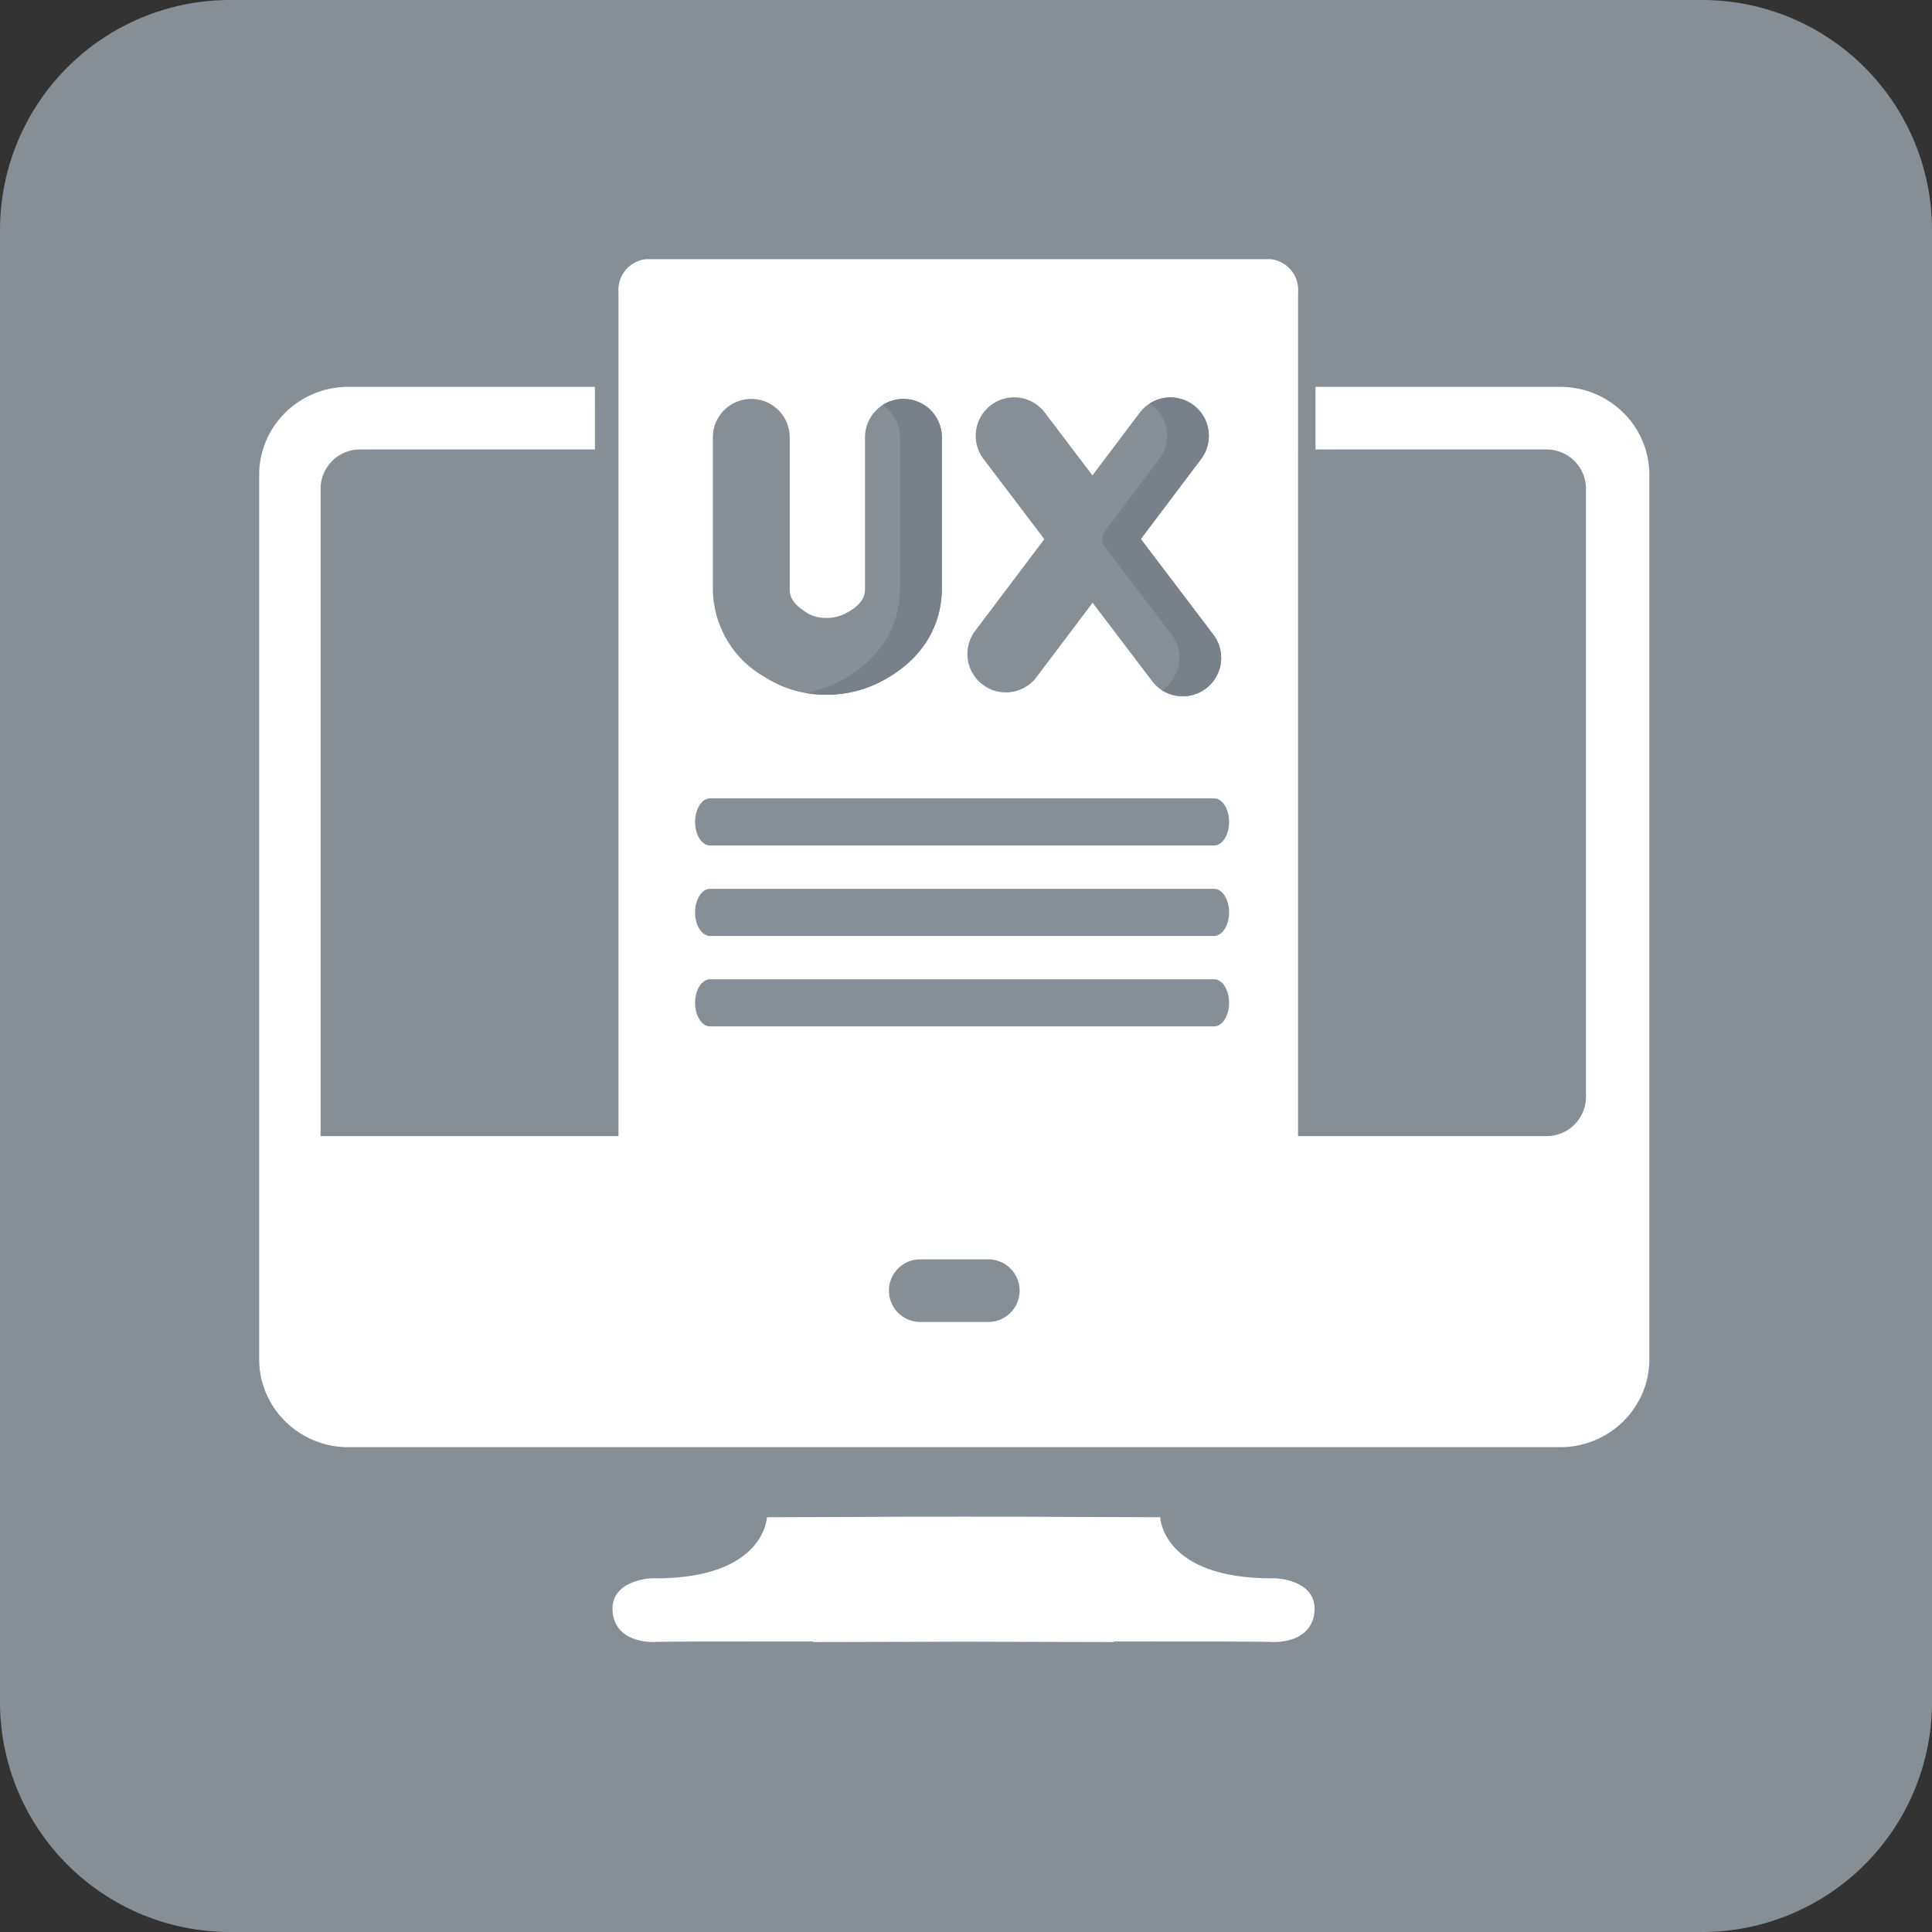 <svg xmlns="http://www.w3.org/2000/svg" width="163.991" height="163.991" viewBox="0 0 163.991 163.991">
  <rect x="0" y="0" width="163.991" height="163.991" fill="#333333" stroke="none"/>
  <g id="ux-design" transform="translate(-825 -809)">
    <path id="Path_51" data-name="Path 51" d="M19.523,0H144.469a19.523,19.523,0,0,1,19.523,19.523V144.469a19.523,19.523,0,0,1-19.523,19.523H19.523A19.523,19.523,0,0,1,0,144.469V19.523A19.523,19.523,0,0,1,19.523,0Z" transform="translate(825 809)" fill="#868e96"/>
    <g id="Group_36" data-name="Group 36" transform="translate(-592 662.837)">
      <path id="Subtraction_13" data-name="Subtraction 13" d="M110.436,90H7.565a7.584,7.584,0,0,1-5.349-2.188A7.465,7.465,0,0,1,.594,85.436,7.355,7.355,0,0,1,0,82.527V7.473A7.348,7.348,0,0,1,.594,4.564,7.445,7.445,0,0,1,2.216,2.189,7.579,7.579,0,0,1,7.565,0H110.436a7.584,7.584,0,0,1,5.349,2.189,7.456,7.456,0,0,1,1.621,2.375A7.348,7.348,0,0,1,118,7.473V82.527a7.355,7.355,0,0,1-.594,2.909,7.541,7.541,0,0,1-4.026,3.976A7.593,7.593,0,0,1,110.436,90ZM56.11,74.058a2.657,2.657,0,0,0,0,5.314H61.89a2.657,2.657,0,0,0,0-5.314ZM8.573,5.314A3.345,3.345,0,0,0,5.211,8.635V63.6H109.259a3.346,3.346,0,0,0,3.362-3.321V8.635a3.346,3.346,0,0,0-3.362-3.321Z" transform="translate(1439 179)" fill="#fff"/>
      <path id="Union_2" data-name="Union 2" d="M42.517,10.594c.055.034.085.048.085.048s-5.729-.016-12.8-.03c-7.072.014-12.8.03-12.8.03s.03-.015.085-.048c-7.431-.005-13.588,0-13.565.048C1.279,10.642-.03,9.53,0,7.733.092,5.267,3.486,5.2,3.52,5.234c9.422.056,9.59-5.185,9.59-5.185S16.662.034,21.152.021C22.67,0,26.019,0,29.8,0s7.131,0,8.649.019c4.49.014,8.042.029,8.042.029s.167,5.241,9.589,5.185c.034-.034,3.428.032,3.519,2.5.031,1.8-1.278,2.91-3.519,2.91C56.1,10.6,49.948,10.589,42.517,10.594Z" transform="translate(1468.987 274.9)" fill="#fff"/>
    </g>
    <path id="Path_82" data-name="Path 82" d="M153.263,78.344H92.1V9.2a1.615,1.615,0,0,1,1.521-1.7h58.12a1.615,1.615,0,0,1,1.521,1.7Z" transform="translate(783.399 827.043)" fill="#868e96"/>
    <path id="Path_95" data-name="Path 95" d="M147.781,82.314H92.1V9.291A1.628,1.628,0,0,1,93.485,7.5H146.4a1.627,1.627,0,0,1,1.384,1.791Z" transform="translate(786.399 824.5)" fill="#fff" stroke="#fff" stroke-width="2"/>
    <g id="Group_30" data-name="Group 30" transform="translate(885.509 842.861)">
      <path id="Path_84" data-name="Path 84" d="M145.852,61.093a3.261,3.261,0,0,0-3.261,3.261V77.13c0,.467,0,1.335-1.709,2.2a3.462,3.462,0,0,1-1.593.354h-.006a3.022,3.022,0,0,1-1.675-.467c-1.3-.833-1.41-1.43-1.41-2.069V64.354a3.261,3.261,0,1,0-6.522,0v12.79a8.65,8.65,0,0,0,4.421,7.565,9.485,9.485,0,0,0,5.178,1.493h.015a9.967,9.967,0,0,0,4.527-1.051c3.416-1.72,5.3-4.569,5.3-8.02V64.354A3.262,3.262,0,0,0,145.852,61.093Z" transform="translate(-129.676 -61.093)" fill="#868e96"/>
    </g>
    <g id="Group_31" data-name="Group 31" transform="translate(907.123 842.73)">
      <path id="Path_85" data-name="Path 85" d="M287.861,80.528,281.7,72.41l5.124-6.8a3.261,3.261,0,0,0-5.207-3.927L277.6,67.011l-4.046-5.331a3.261,3.261,0,0,0-5.2,3.943l5.161,6.8-5.87,7.785a3.261,3.261,0,1,0,5.208,3.927l4.76-6.313,5.046,6.649a3.261,3.261,0,0,0,5.2-3.943Z" transform="translate(-266.994 -60.39)" fill="#868e96"/>
    </g>
    <g id="Group_35" data-name="Group 35" transform="translate(890.366 842.729)">
      <g id="Group_33" data-name="Group 33" transform="translate(3 0.131)">
        <path id="Path_86" data-name="Path 86" d="M183.38,64.352V77.128c0,3.453-1.88,6.3-5.3,8.02a9.948,9.948,0,0,1-4.526,1.051h-.015a10.247,10.247,0,0,1-1.74-.149,9.713,9.713,0,0,0,2.734-.9c3.418-1.719,5.3-4.567,5.3-8.02V64.352a3.253,3.253,0,0,0-1.488-2.736,3.261,3.261,0,0,1,5.034,2.736Z" transform="translate(-171.802 -61.091)" fill="#78808a"/>
      </g>
      <g id="Group_34" data-name="Group 34" transform="translate(28.198)">
        <path id="Path_87" data-name="Path 87" d="M337.134,85.095a3.253,3.253,0,0,1-3.744.138c.067-.043.132-.09.2-.138a3.261,3.261,0,0,0,.627-4.569l-5.652-7.447a1.113,1.113,0,0,1,0-1.343l4.617-6.124a3.262,3.262,0,0,0-.64-4.567c-.063-.047-.127-.091-.192-.132a3.261,3.261,0,0,1,4.379,4.7l-5.124,6.8,6.161,8.117a3.261,3.261,0,0,1-.627,4.569Z" transform="translate(-328.336 -60.387)" fill="#78808a"/>
      </g>
    </g>
    <path id="Path_92" data-name="Path 92" d="M166.231,226.776H123.444c-.7,0-1.27.9-1.27,2s.568,2,1.27,2h42.787c.7,0,1.27-.9,1.27-2S166.932,226.776,166.231,226.776Z" transform="translate(761.826 649.99)" fill="#868e96"/>
    <path id="Path_93" data-name="Path 93" d="M166.231,257.219H123.444c-.7,0-1.27.9-1.27,2s.568,2,1.27,2h42.787c.7,0,1.27-.9,1.27-2S166.932,257.219,166.231,257.219Z" transform="translate(761.826 627.225)" fill="#868e96"/>
    <path id="Path_94" data-name="Path 94" d="M166.231,287.662H123.444c-.7,0-1.27.9-1.27,2s.568,2,1.27,2h42.787c.7,0,1.27-.9,1.27-2S166.932,287.662,166.231,287.662Z" transform="translate(761.826 604.461)" fill="#868e96"/>
  </g>
</svg>
